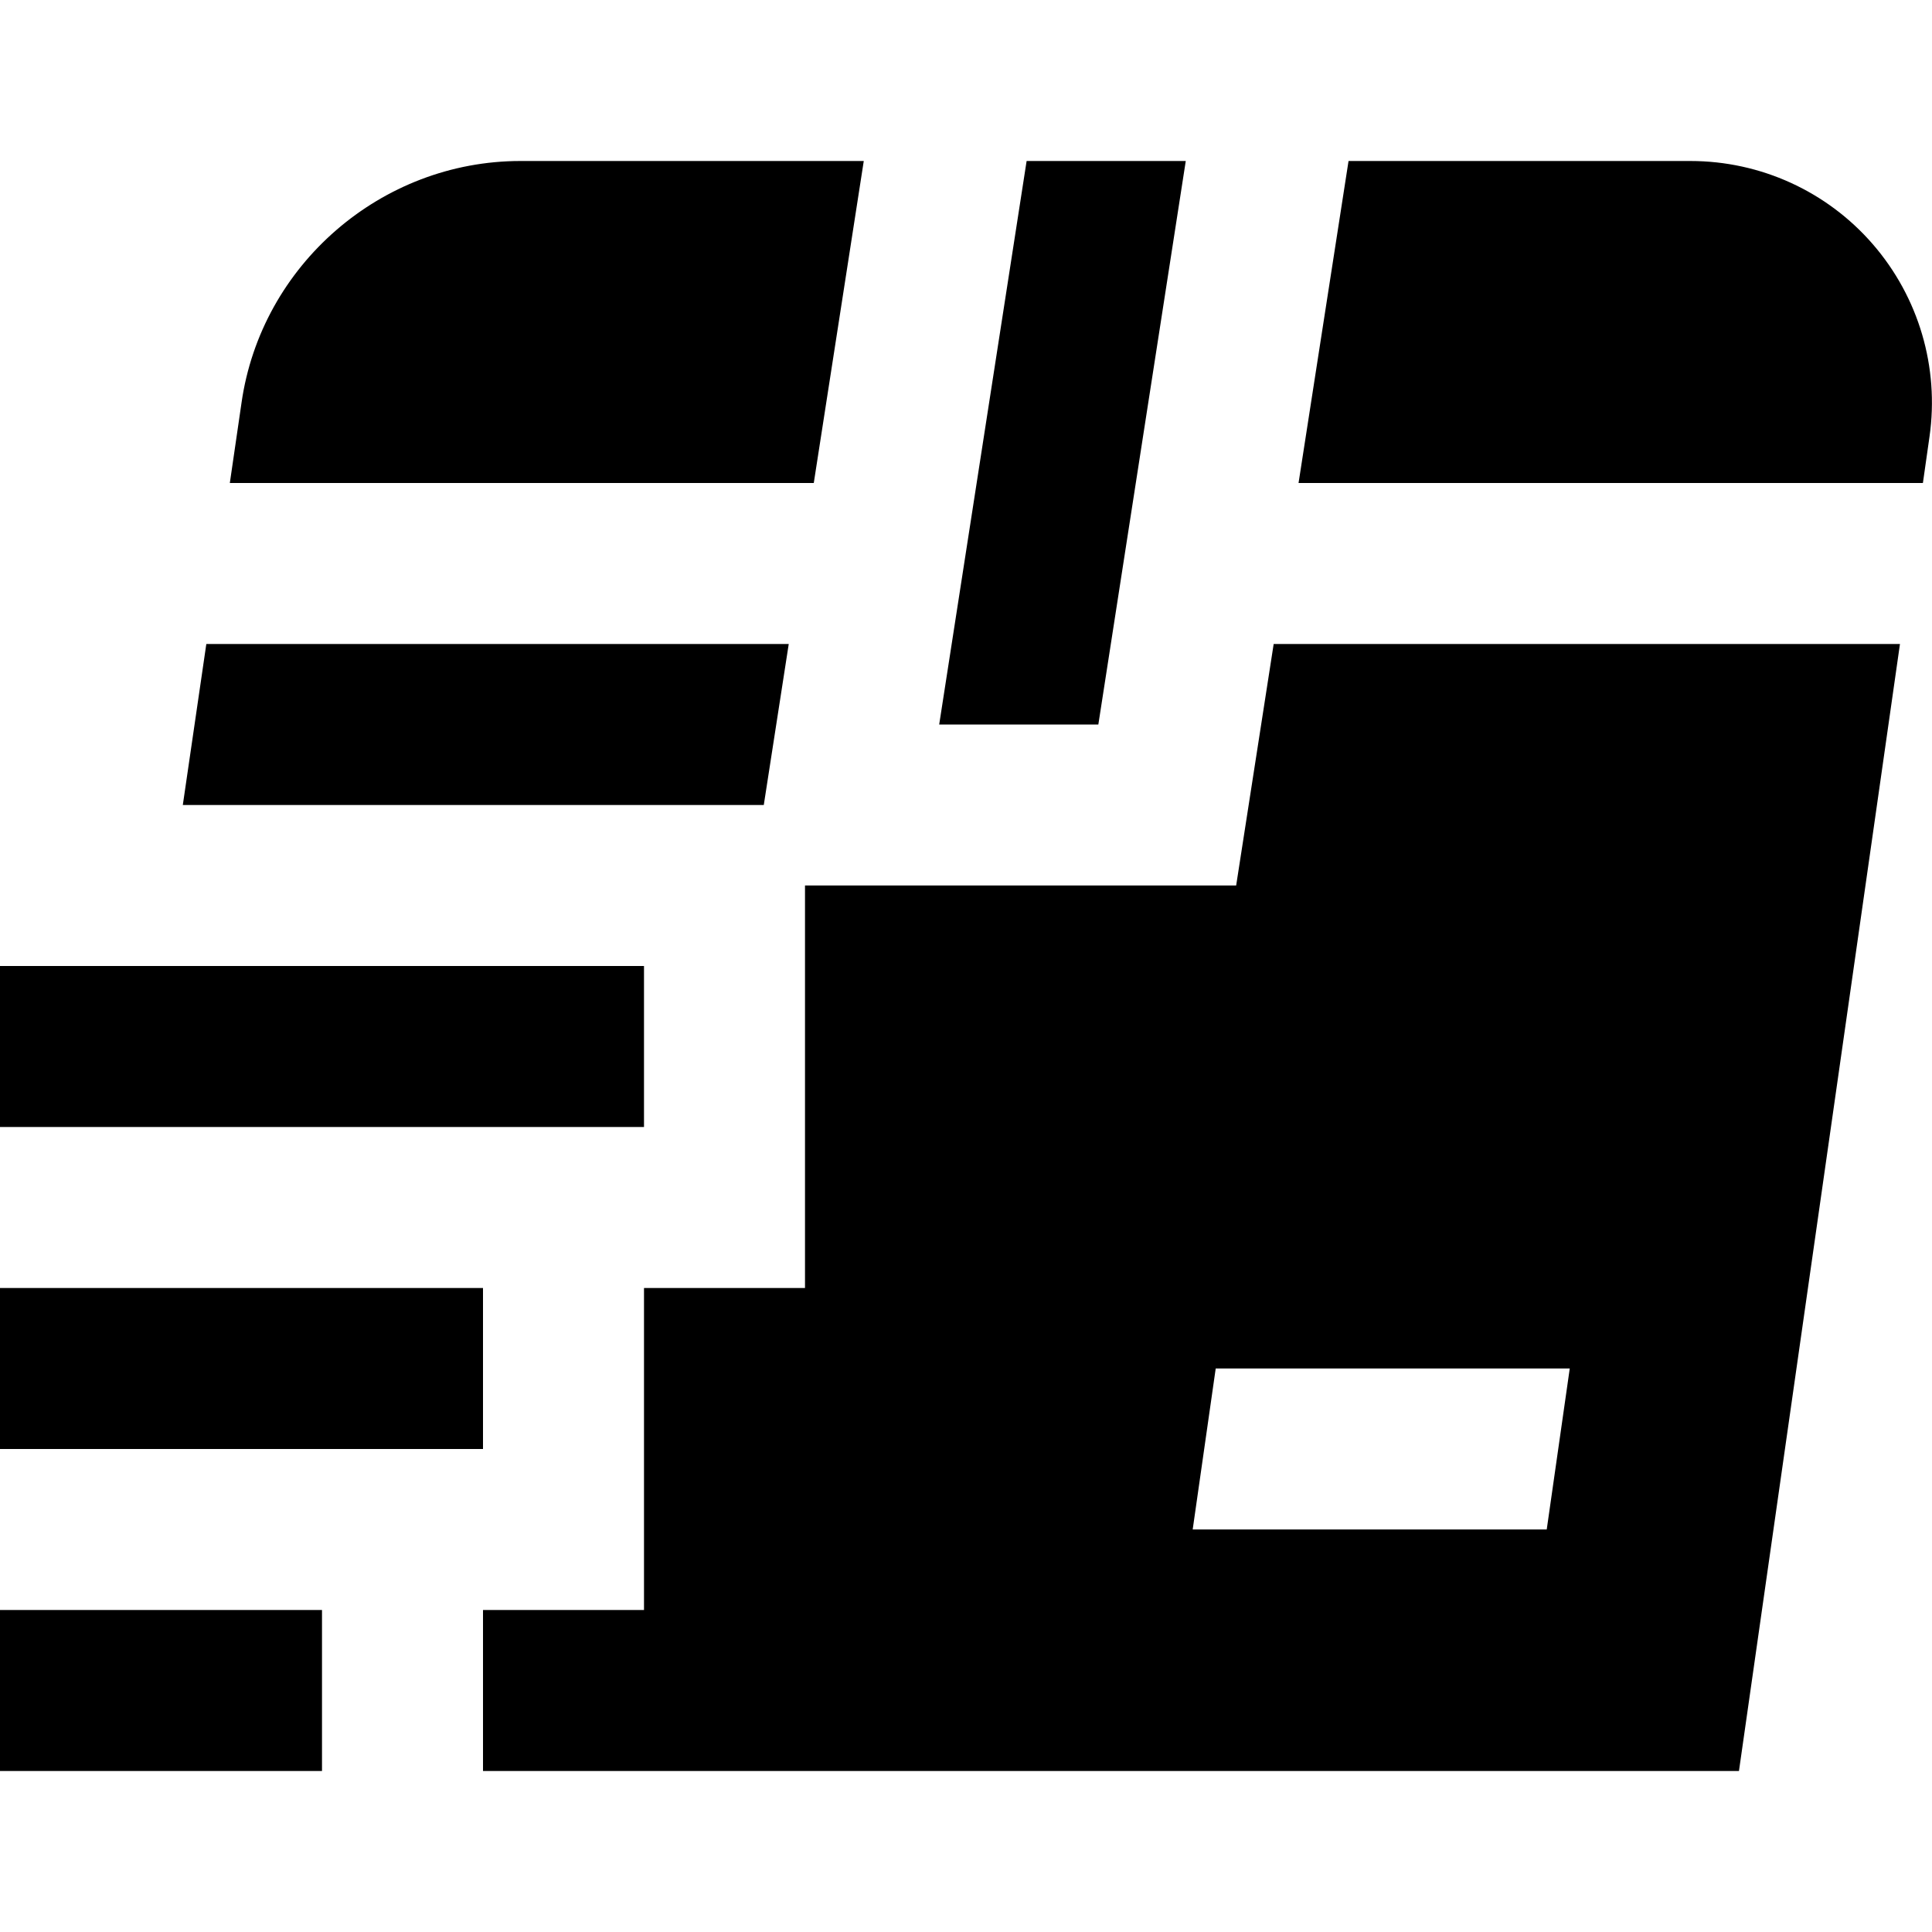 <svg id="Layer_1" viewBox="0 0 24 24" xmlns="http://www.w3.org/2000/svg" data-name="Layer 1"><path d="m8 14h-8v-2h8zm-2 2h-6v2h6zm-2 4h-4v2h4zm10.73-18h-1.977l-1.086 7h1.977zm8.872 6-2 14h-15.602v-2h2v-4h2v-5h5.356l.466-3zm-4.102 9h-4.398l-.286 2h4.398zm-3.368-11h7.755l.082-.576c.123-.861-.134-1.732-.704-2.39s-1.396-1.034-2.266-1.034h-4.247l-.621 4zm-6.023 0 .621-4h-4.265c-1.73 0-3.221 1.292-3.465 3.005l-.145.995zm-.31 2h-7.236l-.292 2h7.217l.31-2z"/></svg>